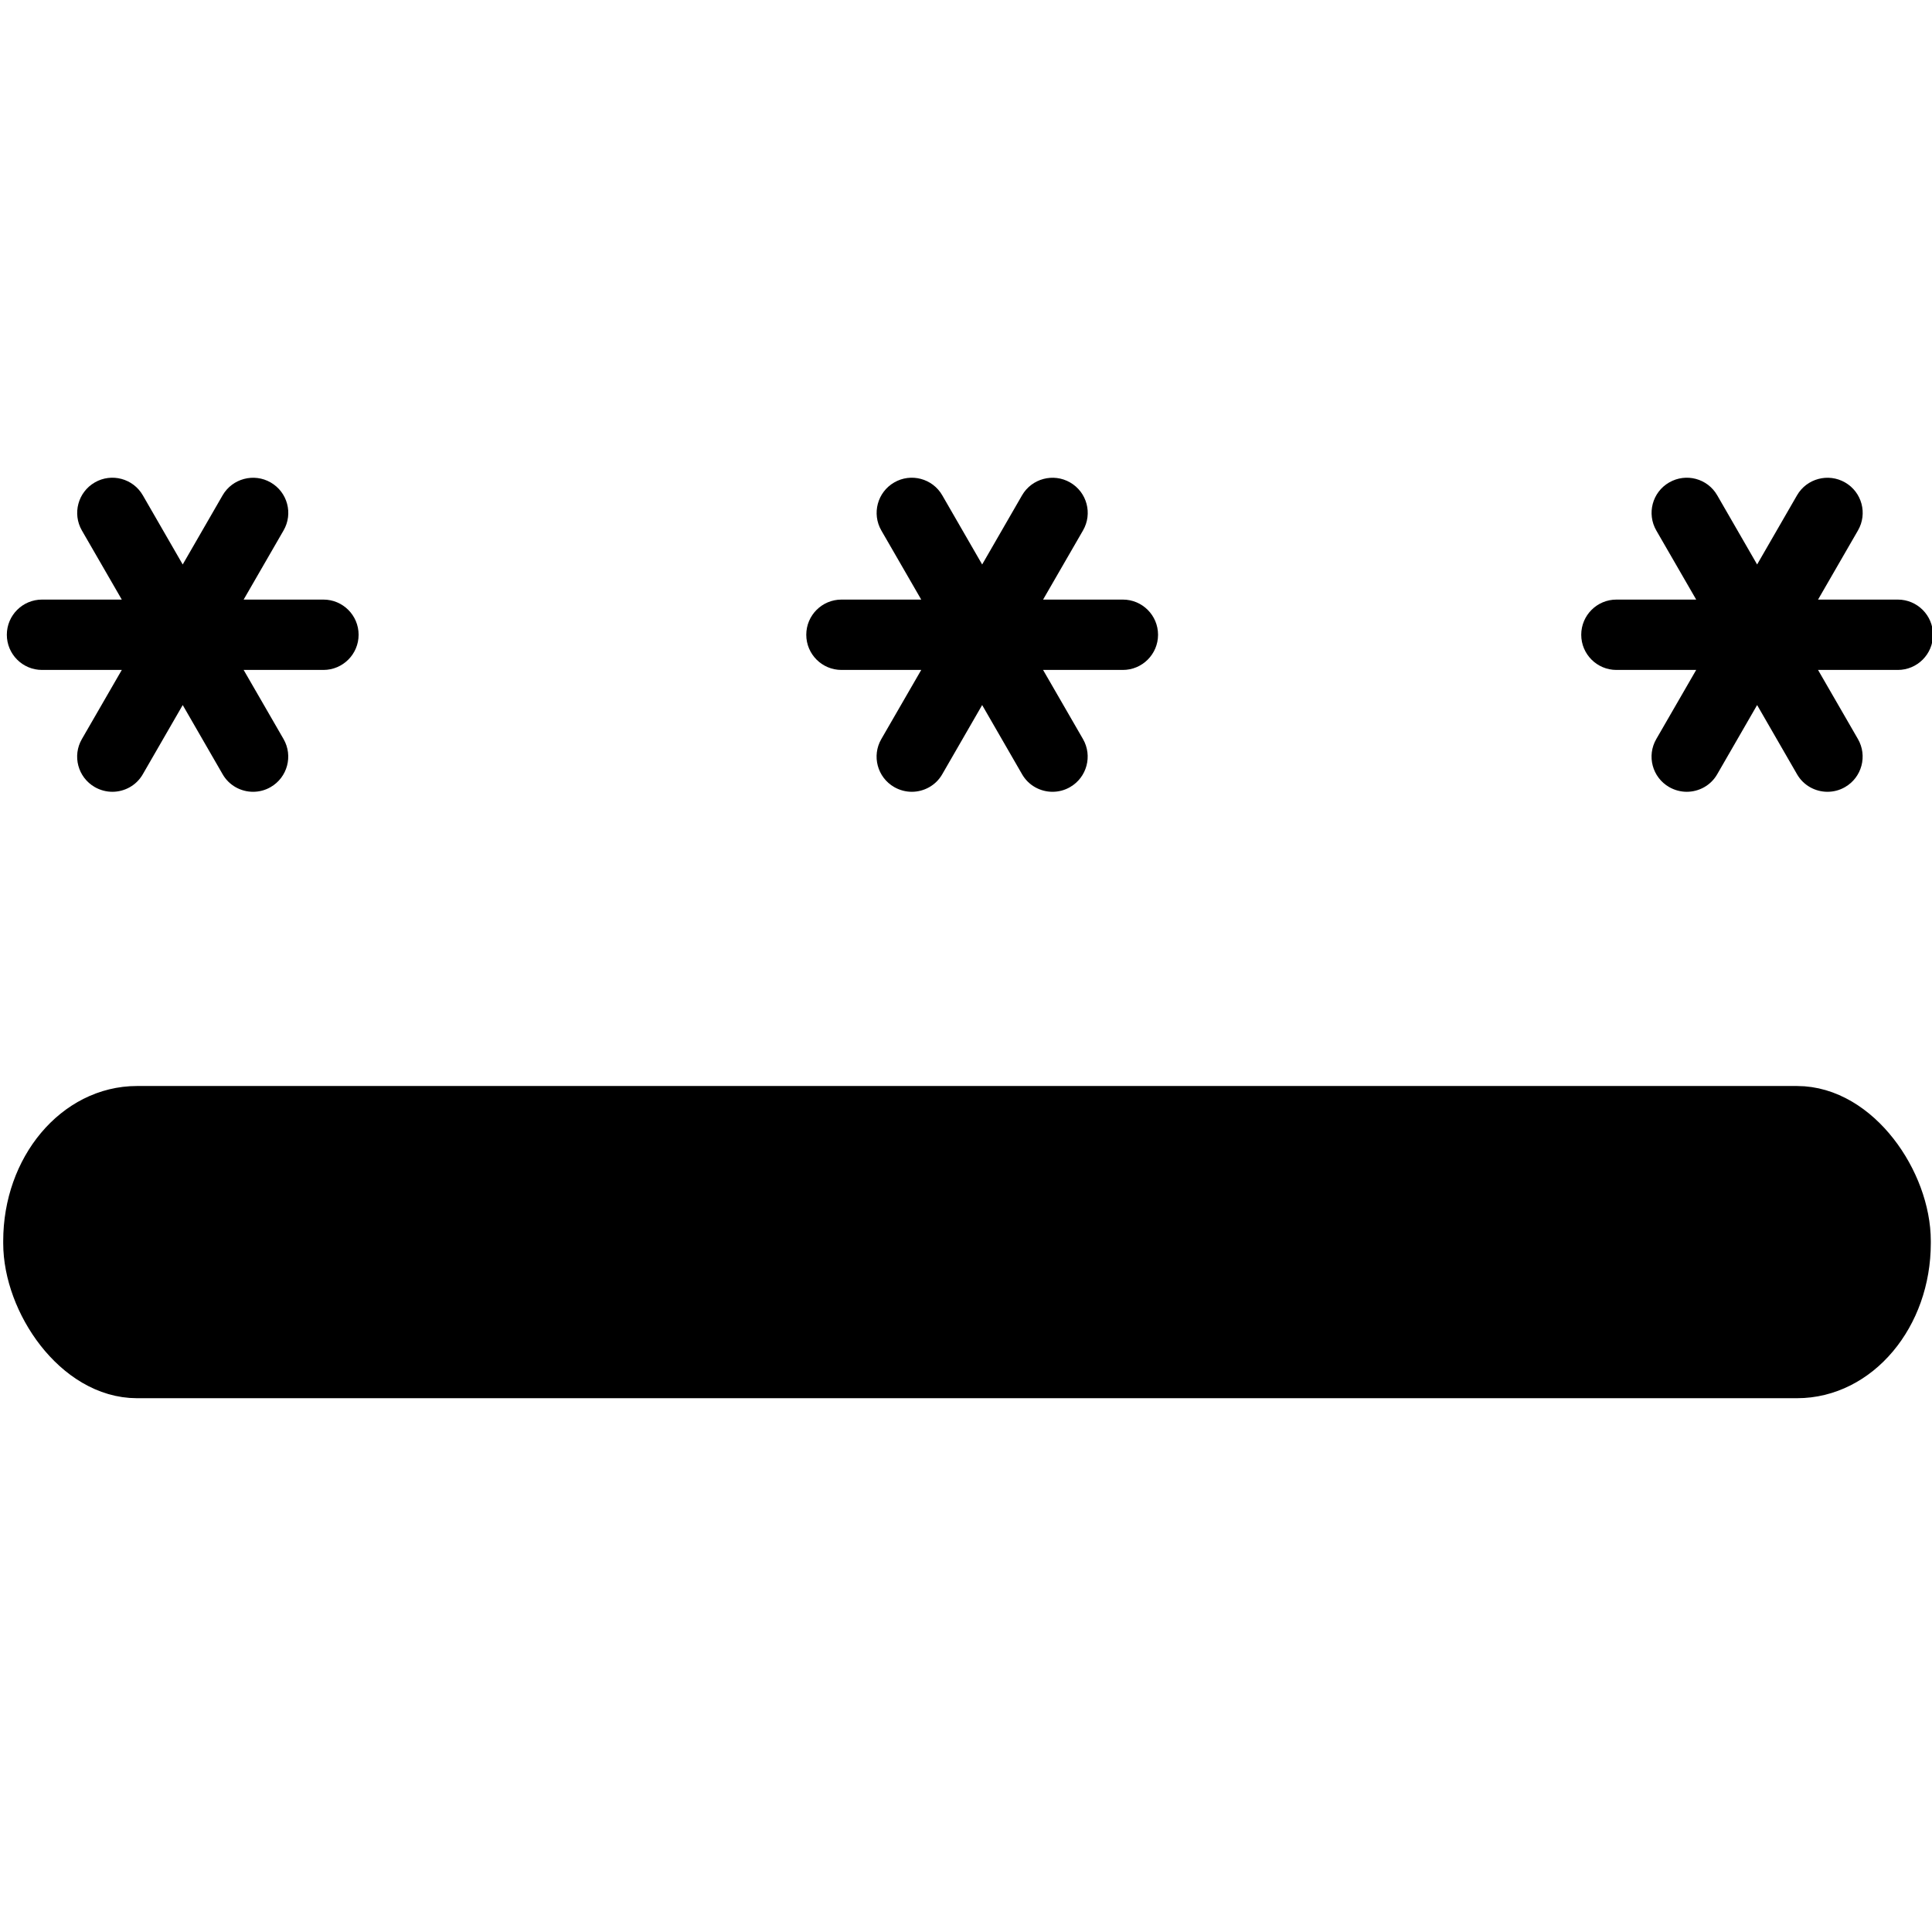 <?xml version="1.0" encoding="UTF-8" standalone="no"?>
<!-- Created with Inkscape (http://www.inkscape.org/) -->

<svg
   width="512mm"
   height="512mm"
   viewBox="0 0 512 512"
   version="1.1"
   id="svg1"
   xml:space="preserve"
   inkscape:version="1.3.2 (091e20e, 2023-11-25, custom)"
   sodipodi:docname="pin_code.svg"
   xmlns:inkscape="http://www.inkscape.org/namespaces/inkscape"
   xmlns:sodipodi="http://sodipodi.sourceforge.net/DTD/sodipodi-0.dtd"
   xmlns="http://www.w3.org/2000/svg"
   xmlns:svg="http://www.w3.org/2000/svg"><sodipodi:namedview
     id="namedview1"
     pagecolor="#ffffff"
     bordercolor="#000000"
     borderopacity="0.25"
     inkscape:showpageshadow="2"
     inkscape:pageopacity="0.0"
     inkscape:pagecheckerboard="0"
     inkscape:deskcolor="#d1d1d1"
     inkscape:document-units="mm"
     inkscape:zoom="0.1280329"
     inkscape:cx="335.85117"
     inkscape:cy="1558.1932"
     inkscape:window-width="1920"
     inkscape:window-height="1009"
     inkscape:window-x="-8"
     inkscape:window-y="-8"
     inkscape:window-maximized="1"
     inkscape:current-layer="g4" /><defs
     id="defs1" /><g
     inkscape:label="Слой 1"
     inkscape:groupmode="layer"
     id="layer1"><rect
       style="fill:#000000;fill-opacity:1;fill-rule:evenodd;stroke:#000000;stroke-width:12;stroke-linecap:round;stroke-dasharray:none;stroke-opacity:1"
       id="rect1"
       width="498.83"
       height="70.735"
       x="6.852"
       y="293.803"
       ry="35.07"
       rx="29.448" /><g
       id="g4"
       transform="matrix(0.265,0,0,0.265,146.971,147.967)"><path
         d="m 568.304,41.241 h -79.785 l 39.892,-69.089 c 9.778,-16.816 4.01,-38.346 -12.875,-48.055 -16.744,-9.64 -38.346,-3.941 -48.055,12.875 l -39.892,69.162 -39.892,-69.162 c -9.709,-16.886 -31.308,-22.585 -48.055,-12.875 -16.816,9.709 -22.585,31.238 -12.875,48.055 l 39.892,69.089 h -79.785 c -19.418,0 -35.179,15.761 -35.179,35.18 0,19.418 15.761,35.179 35.179,35.179 h 79.785 l -39.892,69.089 c -9.778,16.816 -4.01,38.346 12.875,48.055 5.557,3.166 11.609,4.713 17.588,4.713 12.1,0 23.993,-6.263 30.463,-17.588 l 39.892,-69.162 39.892,69.162 c 6.474,11.329 18.363,17.588 30.463,17.588 5.979,0 12.031,-1.478 17.588,-4.713 16.816,-9.709 22.585,-31.238 12.875,-48.055 l -39.892,-69.089 h 79.791 c 19.418,0 35.18,-15.761 35.18,-35.179 0,-19.418 -15.761,-35.18 -35.18,-35.18 z"
         id="path1"
         style="stroke-width:3.298" /><path
         d="m -231.171,41.241 h -79.785 l 39.892,-69.089 c 9.778,-16.816 4.01,-38.346 -12.875,-48.055 -16.744,-9.64 -38.346,-3.941 -48.055,12.875 l -39.892,69.162 -39.892,-69.162 c -9.709,-16.886 -31.308,-22.585 -48.055,-12.875 -16.816,9.709 -22.585,31.238 -12.875,48.055 l 39.892,69.089 h -79.781 c -19.418,0 -35.179,15.761 -35.179,35.18 0,19.418 15.761,35.179 35.179,35.179 h 79.785 l -39.892,69.089 c -9.779,16.816 -4.01,38.346 12.875,48.055 5.557,3.166 11.609,4.713 17.588,4.713 12.1,0 23.993,-6.263 30.463,-17.588 l 39.892,-69.162 39.892,69.162 c 6.474,11.329 18.363,17.588 30.463,17.588 5.979,0 12.031,-1.478 17.588,-4.713 16.816,-9.709 22.585,-31.238 12.875,-48.055 l -39.892,-69.089 h 79.788 c 19.418,0 35.179,-15.761 35.179,-35.179 0,-19.418 -15.761,-35.18 -35.179,-35.18 z"
         id="path2"
         style="stroke-width:3.298" /><path
         d="m 1343.296,41.241 h -79.785 l 39.892,-69.089 c 9.779,-16.816 4.01,-38.346 -12.875,-48.055 -16.816,-9.64 -38.346,-3.941 -48.055,12.875 l -39.892,69.162 -39.892,-69.162 c -9.709,-16.886 -31.169,-22.585 -48.055,-12.875 -16.886,9.709 -22.585,31.238 -12.875,48.055 l 39.892,69.089 h -79.784 c -19.419,0 -35.179,15.761 -35.179,35.18 0,19.418 15.761,35.179 35.179,35.179 h 79.784 l -39.892,69.089 c -9.778,16.816 -4.01,38.346 12.875,48.055 5.557,3.166 11.609,4.713 17.588,4.713 12.1,0 23.993,-6.263 30.463,-17.588 l 39.892,-69.162 39.892,69.162 c 6.474,11.329 18.363,17.588 30.463,17.588 5.979,0 12.031,-1.478 17.588,-4.713 16.816,-9.709 22.584,-31.238 12.875,-48.055 l -39.892,-69.089 h 79.791 c 19.418,0 35.179,-15.761 35.179,-35.179 0,-19.418 -15.761,-35.18 -35.179,-35.18 z"
         id="path4"
         style="stroke-width:3.298" /></g></g></svg>
